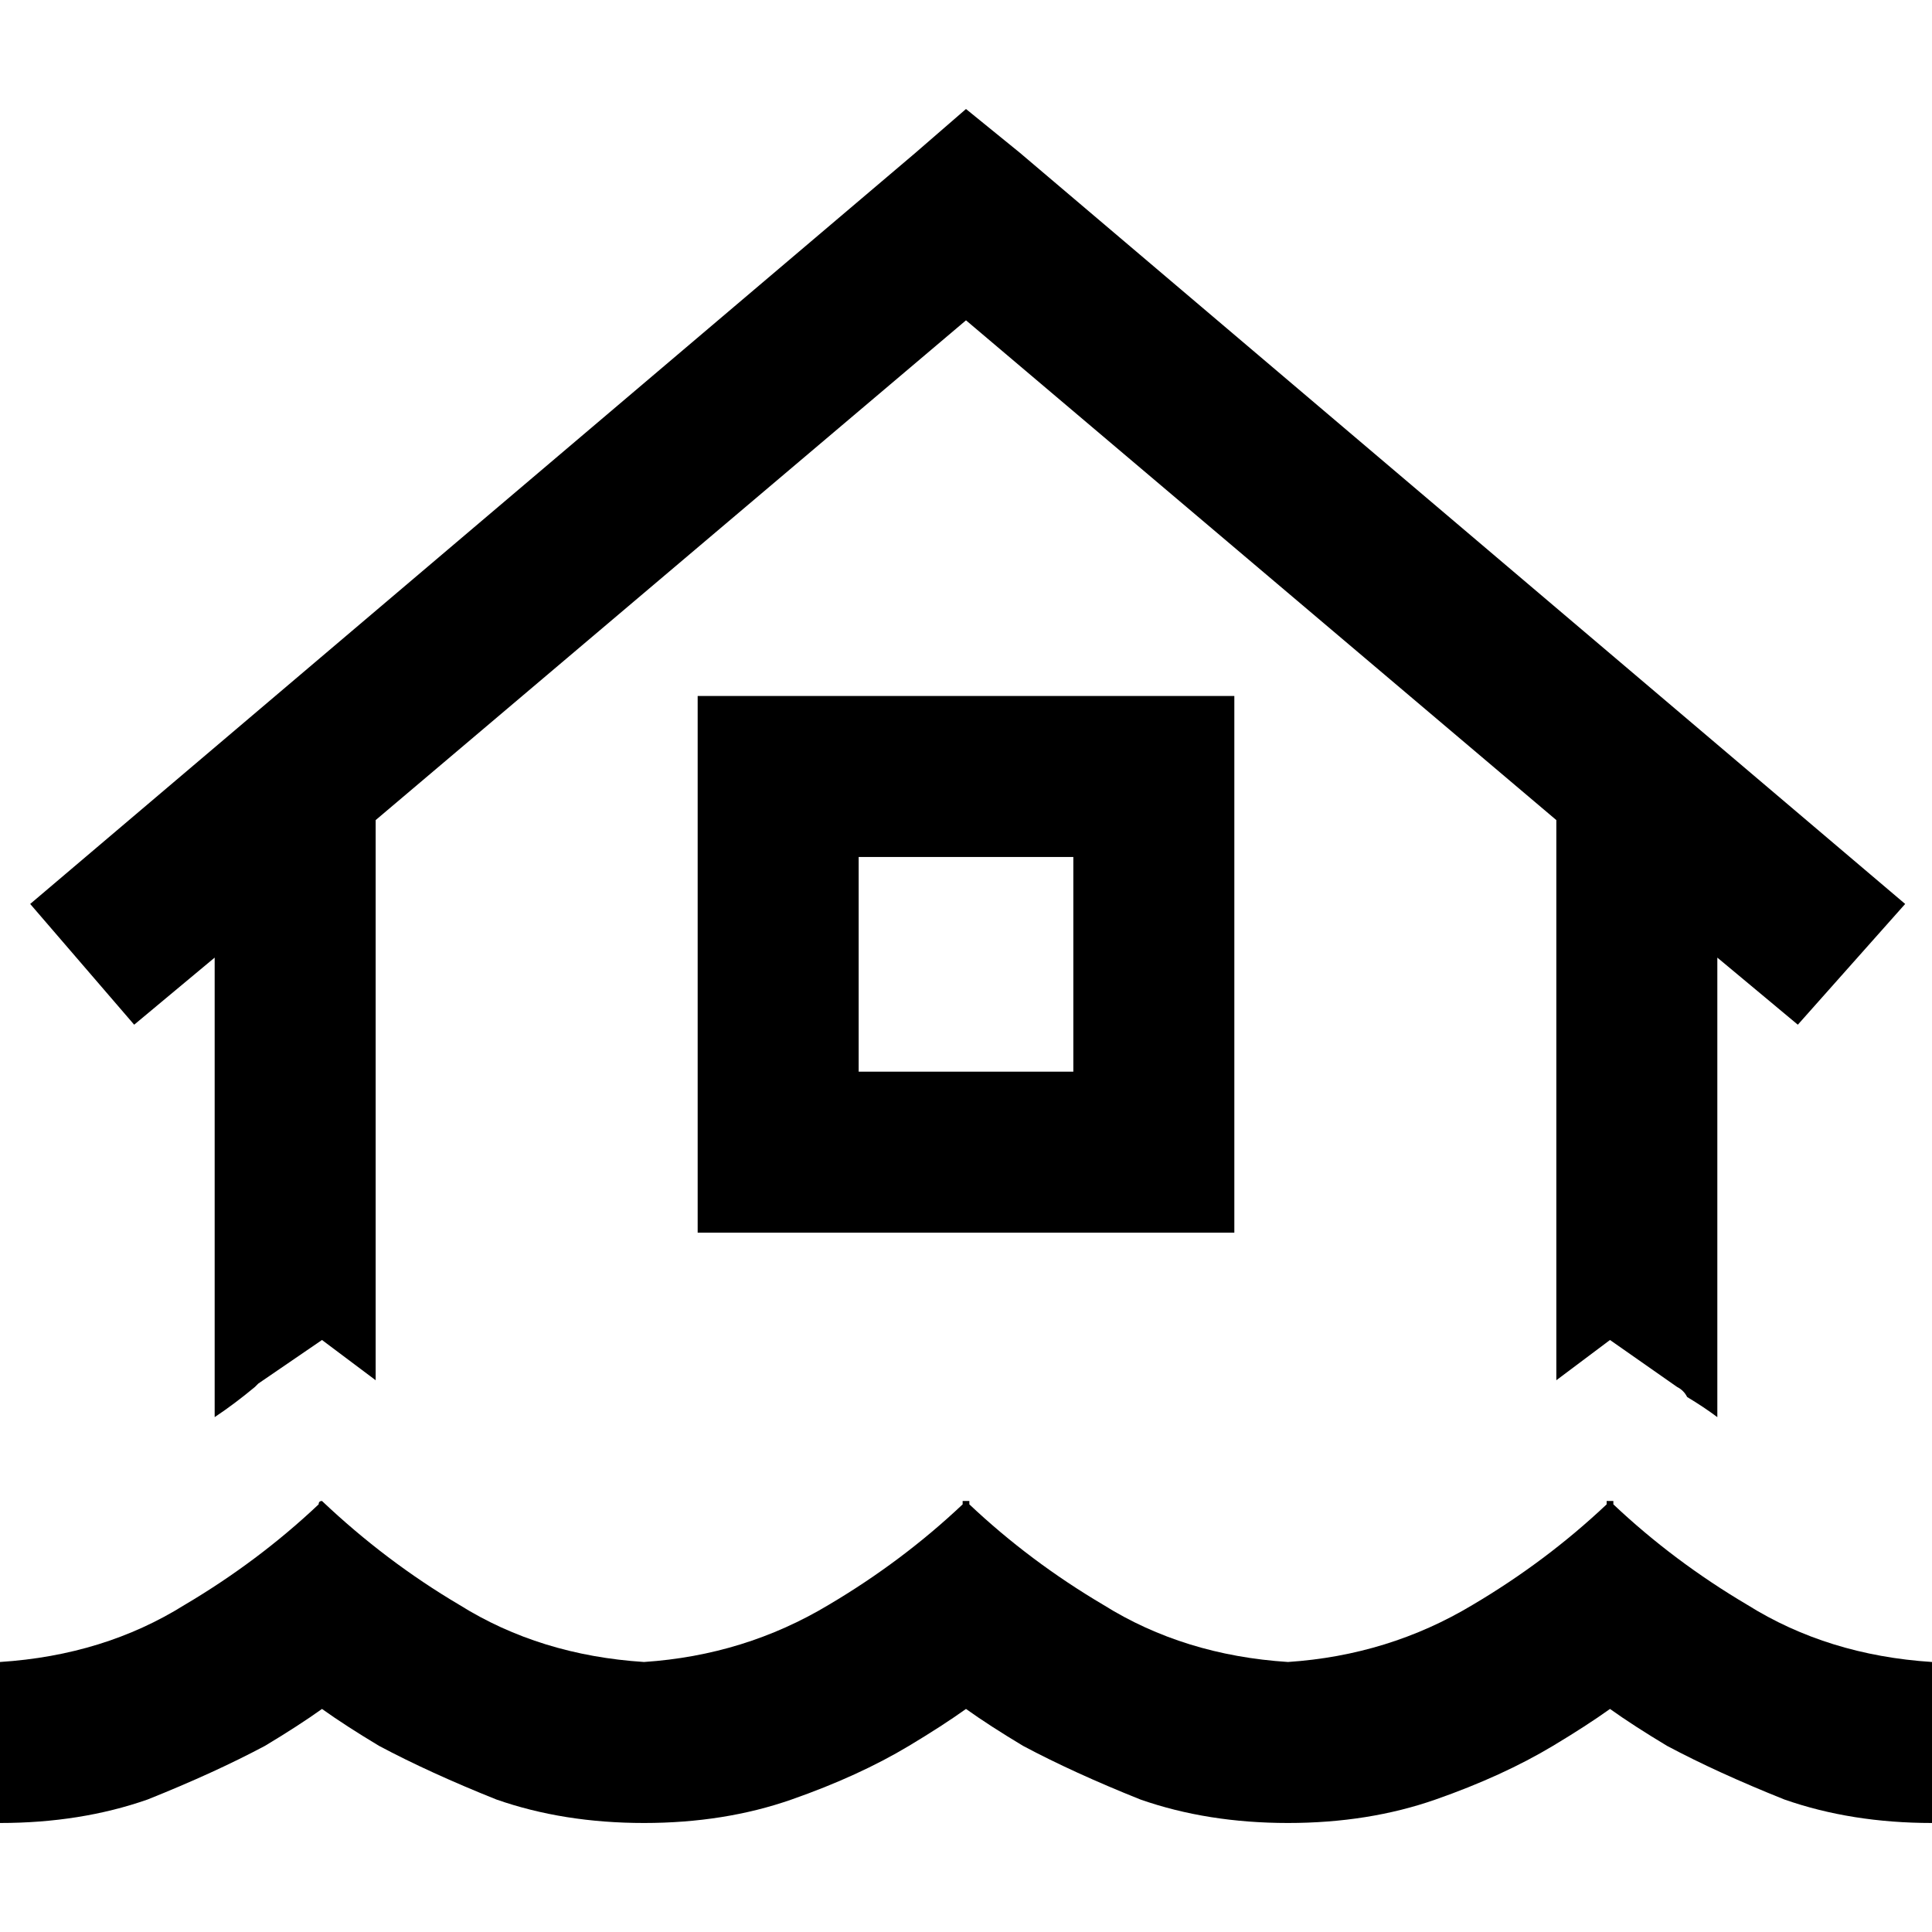 <svg xmlns="http://www.w3.org/2000/svg" viewBox="0 0 512 512">
  <path d="M 256 28.889 L 270.222 40.444 L 256 28.889 L 270.222 40.444 L 504.889 239.556 L 504.889 239.556 L 476.444 271.556 L 476.444 271.556 L 455.111 253.778 L 455.111 253.778 L 455.111 375.556 L 455.111 375.556 Q 451.556 372.889 447.111 370.222 Q 446.222 368.444 444.444 367.556 L 444.444 367.556 L 444.444 367.556 L 426.667 355.111 L 426.667 355.111 L 412.444 365.778 L 412.444 365.778 L 412.444 217.333 L 412.444 217.333 L 256 84.889 L 256 84.889 L 99.556 217.333 L 99.556 217.333 L 99.556 365.778 L 99.556 365.778 L 85.333 355.111 L 85.333 355.111 L 68.444 366.667 L 68.444 366.667 L 67.556 367.556 L 67.556 367.556 Q 62.222 372 56.889 375.556 L 56.889 253.778 L 56.889 253.778 L 35.556 271.556 L 35.556 271.556 L 8 239.556 L 8 239.556 L 242.667 40.444 L 242.667 40.444 L 256 28.889 L 256 28.889 Z M 227.556 227.111 L 227.556 284 L 227.556 227.111 L 227.556 284 L 284.444 284 L 284.444 284 L 284.444 227.111 L 284.444 227.111 L 227.556 227.111 L 227.556 227.111 Z M 227.556 184.444 L 284.444 184.444 L 227.556 184.444 L 327.111 184.444 L 327.111 227.111 L 327.111 227.111 L 327.111 284 L 327.111 284 L 327.111 326.667 L 327.111 326.667 L 284.444 326.667 L 184.889 326.667 L 184.889 284 L 184.889 284 L 184.889 227.111 L 184.889 227.111 L 184.889 184.444 L 184.889 184.444 L 227.556 184.444 L 227.556 184.444 Z M 70.222 462.667 Q 56.889 469.778 39.111 476.889 L 39.111 476.889 L 39.111 476.889 Q 21.333 483.111 0 483.111 L 0 440.444 L 0 440.444 Q 27.556 438.667 48.889 425.333 Q 68.444 413.778 84.444 398.667 Q 84.444 397.778 85.333 397.778 L 85.333 397.778 L 85.333 397.778 L 85.333 397.778 L 85.333 397.778 Q 102.222 413.778 121.778 425.333 Q 143.111 438.667 170.667 440.444 Q 197.333 438.667 219.556 425.333 Q 239.111 413.778 255.111 398.667 Q 255.111 398.667 255.111 397.778 L 256 397.778 L 256.889 397.778 Q 256.889 398.667 256.889 398.667 Q 272.889 413.778 292.444 425.333 Q 313.778 438.667 341.333 440.444 Q 368 438.667 390.222 425.333 Q 409.778 413.778 425.778 398.667 Q 425.778 398.667 425.778 397.778 L 426.667 397.778 L 427.556 397.778 Q 427.556 398.667 427.556 398.667 Q 443.556 413.778 463.111 425.333 Q 484.444 438.667 512 440.444 L 512 483.111 L 512 483.111 Q 490.667 483.111 472.889 476.889 Q 455.111 469.778 441.778 462.667 Q 432.889 457.333 426.667 452.889 Q 420.444 457.333 411.556 462.667 Q 398.222 470.667 380.444 476.889 Q 362.667 483.111 341.333 483.111 Q 320 483.111 302.222 476.889 Q 284.444 469.778 271.111 462.667 Q 262.222 457.333 256 452.889 Q 249.778 457.333 240.889 462.667 Q 227.556 470.667 209.778 476.889 Q 192 483.111 170.667 483.111 Q 149.333 483.111 131.556 476.889 Q 113.778 469.778 100.444 462.667 Q 91.556 457.333 85.333 452.889 Q 79.111 457.333 70.222 462.667 L 70.222 462.667 Z" />
</svg>